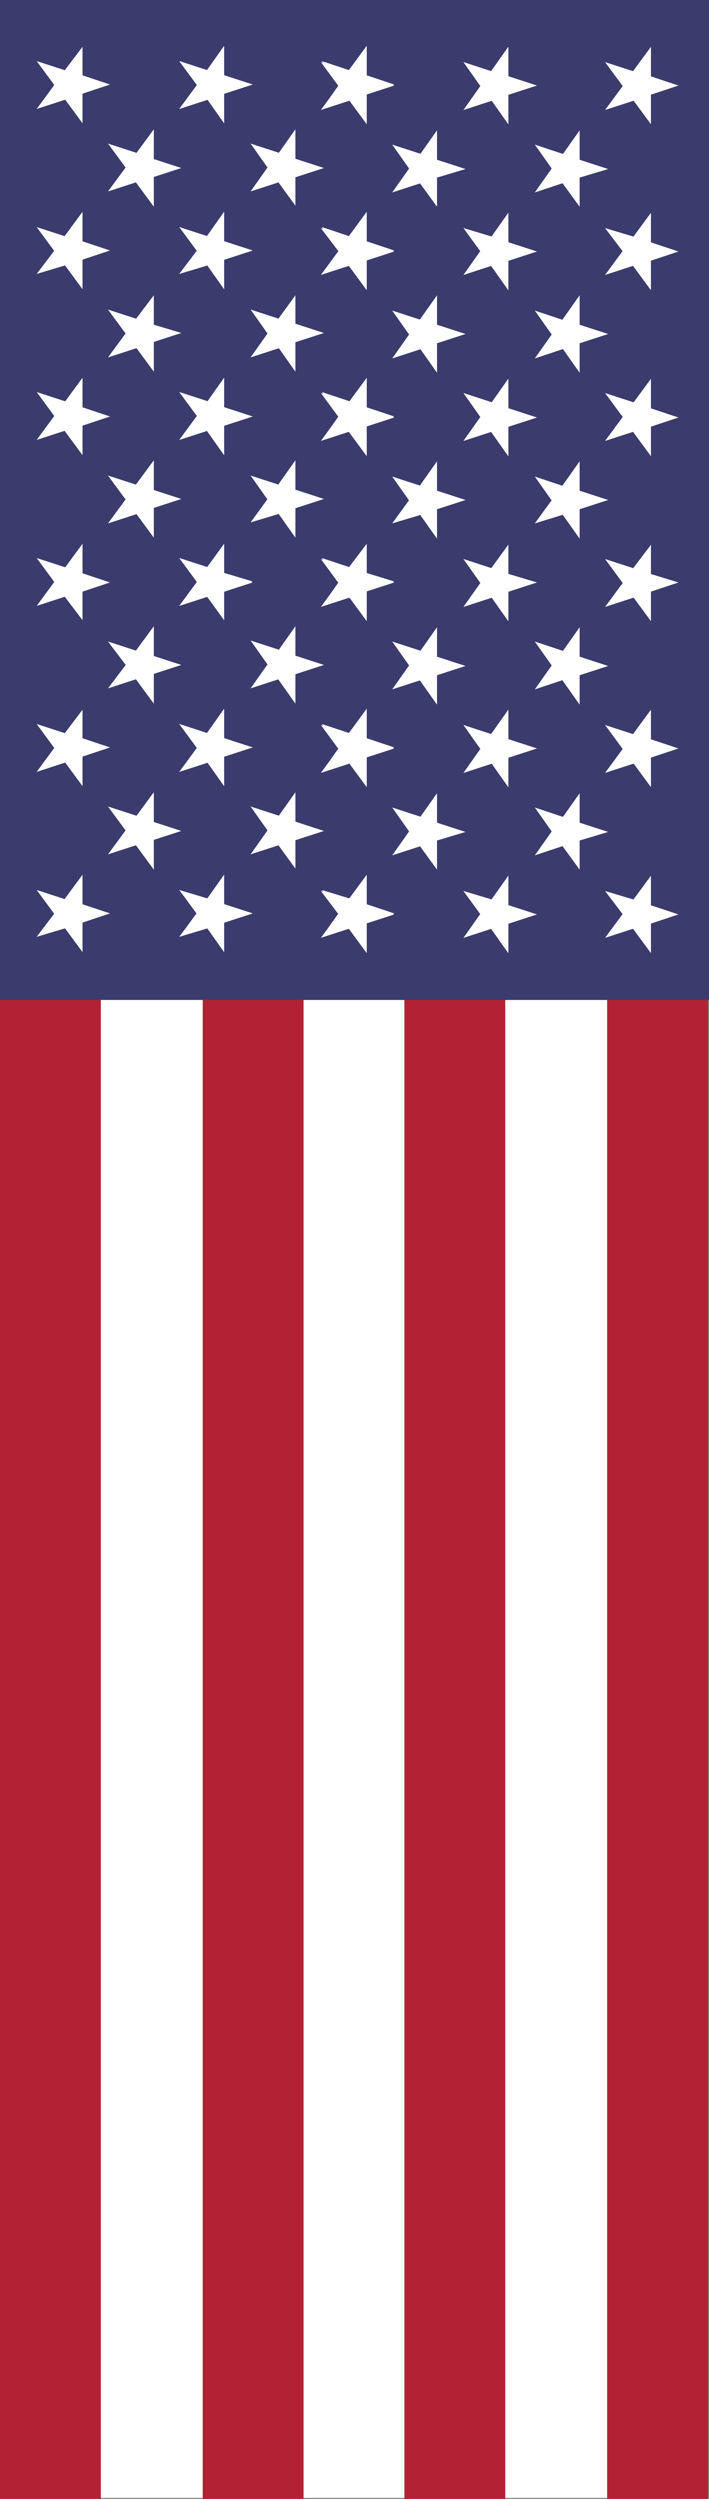 <svg xmlns="http://www.w3.org/2000/svg" viewBox="0 0 263.705 929.788"><rect x="0" y="0" width="263.705" height="929.788" fill="#808080" stroke="none"/><defs><style>.cls-1{fill:#fff;}.cls-2{fill:#b22234;}.cls-3{fill:#3c3b6e;}</style></defs><title>Asset 1asdfasd1</title><g id="Layer_2" data-name="Layer 2"><g id="Layer_1-2" data-name="Layer 1"><rect class="cls-1" x="7.199" y="5.304" width="250.444" height="924.105"/><rect id="stripe" class="cls-2" x="225.817" width="37.51" height="929.788"/><rect id="stripe-2" class="cls-2" x="150.418" width="37.51" height="929.788"/><rect id="stripe-3" class="cls-2" x="75.398" width="37.51" height="929.788"/><rect id="stripe-4" class="cls-2" width="37.51" height="929.788"/><rect class="cls-3" width="263.705" height="372.067"/><g id="star"><polygon id="pt" class="cls-1" points="234.531 35.994 225.059 23.112 240.214 28.038 234.531 35.994"/><polygon id="pt-2" class="cls-1" points="232.636 30.311 242.109 17.429 242.109 33.342 232.636 30.311"/><polygon id="pt-3" class="cls-1" points="237.562 26.901 252.339 31.826 237.562 36.752 237.562 26.901"/><polygon id="pt-4" class="cls-1" points="242.109 30.311 242.109 46.224 232.636 33.342 242.109 30.311"/><polygon id="pt-5" class="cls-1" points="240.214 35.994 225.059 40.92 234.531 28.038 240.214 35.994"/></g><g id="star-2"><polygon id="pt-6" class="cls-1" points="234.531 97.374 225.059 84.871 240.214 89.417 234.531 97.374"/><polygon id="pt-7" class="cls-1" points="232.636 92.069 242.109 79.187 242.109 95.101 232.636 92.069"/><polygon id="pt-8" class="cls-1" points="237.562 88.66 252.339 93.585 237.562 98.511 237.562 88.66"/><polygon id="pt-9" class="cls-1" points="242.109 92.069 242.109 107.983 232.636 95.101 242.109 92.069"/><polygon id="pt-10" class="cls-1" points="240.214 97.374 225.059 102.299 234.531 89.417 240.214 97.374"/></g><g id="star-3"><polygon id="pt-11" class="cls-1" points="234.531 159.132 225.059 146.25 240.214 151.176 234.531 159.132"/><polygon id="pt-12" class="cls-1" points="232.636 153.828 242.109 140.946 242.109 156.859 232.636 153.828"/><polygon id="pt-13" class="cls-1" points="237.562 150.418 252.339 155.344 237.562 160.269 237.562 150.418"/><polygon id="pt-14" class="cls-1" points="242.109 153.828 242.109 169.741 232.636 156.859 242.109 153.828"/><polygon id="pt-15" class="cls-1" points="240.214 159.132 225.059 164.058 234.531 151.176 240.214 159.132"/></g><g id="star-4"><polygon id="pt-16" class="cls-1" points="234.531 220.891 225.059 208.009 240.214 212.934 234.531 220.891"/><polygon id="pt-17" class="cls-1" points="232.636 215.208 242.109 202.704 242.109 218.239 232.636 215.208"/><polygon id="pt-18" class="cls-1" points="237.562 212.177 252.339 216.723 237.562 221.649 237.562 212.177"/><polygon id="pt-19" class="cls-1" points="242.109 215.208 242.109 231.121 232.636 218.239 242.109 215.208"/><polygon id="pt-20" class="cls-1" points="240.214 220.891 225.059 225.817 234.531 212.934 240.214 220.891"/></g><g id="s5"><g id="star-5"><polygon id="pt-21" class="cls-1" points="234.531 282.65 225.059 269.767 240.214 274.693 234.531 282.65"/><polygon id="pt-22" class="cls-1" points="232.636 276.966 242.109 264.084 242.109 279.997 232.636 276.966"/><polygon id="pt-23" class="cls-1" points="237.562 273.556 252.339 278.482 237.562 283.407 237.562 273.556"/><polygon id="pt-24" class="cls-1" points="242.109 276.966 242.109 292.879 232.636 279.997 242.109 276.966"/><polygon id="pt-25" class="cls-1" points="240.214 282.65 225.059 287.575 234.531 274.693 240.214 282.65"/></g></g><g id="s6"><g id="star-6"><polygon id="pt-26" class="cls-1" points="234.531 344.029 225.059 331.526 240.214 336.073 234.531 344.029"/><polygon id="pt-27" class="cls-1" points="232.636 338.725 242.109 325.843 242.109 341.756 232.636 338.725"/><polygon id="pt-28" class="cls-1" points="237.562 335.315 252.339 340.24 237.562 345.166 237.562 335.315"/><polygon id="pt-29" class="cls-1" points="242.109 338.725 242.109 354.638 232.636 341.756 242.109 338.725"/><polygon id="pt-30" class="cls-1" points="240.214 344.029 225.059 348.955 234.531 336.073 240.214 344.029"/></g></g><g id="star-7"><polygon id="pt-31" class="cls-1" points="208.009 66.684 198.916 53.802 213.692 58.727 208.009 66.684"/><polygon id="pt-32" class="cls-1" points="206.493 61.38 215.587 48.498 215.587 64.411 206.493 61.38"/><polygon id="pt-33" class="cls-1" points="211.04 57.97 226.195 62.895 211.04 67.442 211.04 57.97"/><polygon id="pt-34" class="cls-1" points="215.587 61.38 215.587 76.914 206.493 64.411 215.587 61.38"/><polygon id="pt-35" class="cls-1" points="213.692 66.684 198.916 71.61 208.009 58.727 213.692 66.684"/></g><g id="star-8"><polygon id="pt-36" class="cls-1" points="208.009 128.443 198.916 115.56 213.692 120.486 208.009 128.443"/><polygon id="pt-37" class="cls-1" points="206.493 122.759 215.587 109.877 215.587 125.79 206.493 122.759"/><polygon id="pt-38" class="cls-1" points="211.04 119.349 226.195 124.275 211.04 129.2 211.04 119.349"/><polygon id="pt-39" class="cls-1" points="215.587 122.759 215.587 138.673 206.493 125.79 215.587 122.759"/><polygon id="pt-40" class="cls-1" points="213.692 128.443 198.916 133.368 208.009 120.486 213.692 128.443"/></g><g id="star-9"><polygon id="pt-41" class="cls-1" points="208.009 190.201 198.916 177.319 213.692 182.245 208.009 190.201"/><polygon id="pt-42" class="cls-1" points="206.493 184.518 215.587 171.636 215.587 187.549 206.493 184.518"/><polygon id="pt-43" class="cls-1" points="211.04 181.108 226.195 186.033 211.04 190.959 211.04 181.108"/><polygon id="pt-44" class="cls-1" points="215.587 184.518 215.587 200.431 206.493 187.549 215.587 184.518"/><polygon id="pt-45" class="cls-1" points="213.692 190.201 198.916 194.748 208.009 182.245 213.692 190.201"/></g><g id="star-10"><polygon id="pt-46" class="cls-1" points="208.009 251.581 198.916 238.699 213.692 243.624 208.009 251.581"/><polygon id="pt-47" class="cls-1" points="206.493 246.276 215.587 233.394 215.587 249.308 206.493 246.276"/><polygon id="pt-48" class="cls-1" points="211.04 242.866 226.195 247.792 211.04 252.717 211.04 242.866"/><polygon id="pt-49" class="cls-1" points="215.587 246.276 215.587 262.19 206.493 249.308 215.587 246.276"/><polygon id="pt-50" class="cls-1" points="213.692 251.581 198.916 256.506 208.009 243.624 213.692 251.581"/></g><g id="s5-2"><g id="star-11"><polygon id="pt-51" class="cls-1" points="208.009 313.339 198.916 300.457 213.692 305.383 208.009 313.339"/><polygon id="pt-52" class="cls-1" points="206.493 308.035 215.587 295.153 215.587 311.066 206.493 308.035"/><polygon id="pt-53" class="cls-1" points="211.04 304.625 226.195 309.55 211.04 314.097 211.04 304.625"/><polygon id="pt-54" class="cls-1" points="215.587 308.035 215.587 323.569 206.493 311.066 215.587 308.035"/><polygon id="pt-55" class="cls-1" points="213.692 313.339 198.916 318.265 208.009 305.383 213.692 313.339"/></g></g><g id="star-12"><polygon id="pt-56" class="cls-1" points="181.487 35.994 172.393 23.112 187.549 28.038 181.487 35.994"/><polygon id="pt-57" class="cls-1" points="179.971 30.311 189.065 17.429 189.065 33.342 179.971 30.311"/><polygon id="pt-58" class="cls-1" points="184.518 26.901 199.673 31.826 184.518 36.752 184.518 26.901"/><polygon id="pt-59" class="cls-1" points="189.065 30.311 189.065 46.224 179.971 33.342 189.065 30.311"/><polygon id="pt-60" class="cls-1" points="187.549 35.994 172.393 40.92 181.487 28.038 187.549 35.994"/></g><g id="star-13"><polygon id="pt-61" class="cls-1" points="181.487 97.374 172.393 84.871 187.549 89.417 181.487 97.374"/><polygon id="pt-62" class="cls-1" points="179.971 92.069 189.065 79.187 189.065 95.101 179.971 92.069"/><polygon id="pt-63" class="cls-1" points="184.518 88.66 199.673 93.585 184.518 98.511 184.518 88.66"/><polygon id="pt-64" class="cls-1" points="189.065 92.069 189.065 107.983 179.971 95.101 189.065 92.069"/><polygon id="pt-65" class="cls-1" points="187.549 97.374 172.393 102.299 181.487 89.417 187.549 97.374"/></g><g id="star-14"><polygon id="pt-66" class="cls-1" points="181.487 159.132 172.393 146.25 187.549 151.176 181.487 159.132"/><polygon id="pt-67" class="cls-1" points="179.971 153.828 189.065 140.946 189.065 156.859 179.971 153.828"/><polygon id="pt-68" class="cls-1" points="184.518 150.418 199.673 155.344 184.518 160.269 184.518 150.418"/><polygon id="pt-69" class="cls-1" points="189.065 153.828 189.065 169.741 179.971 156.859 189.065 153.828"/><polygon id="pt-70" class="cls-1" points="187.549 159.132 172.393 164.058 181.487 151.176 187.549 159.132"/></g><g id="star-15"><polygon id="pt-71" class="cls-1" points="181.487 220.891 172.393 208.009 187.549 212.934 181.487 220.891"/><polygon id="pt-72" class="cls-1" points="179.971 215.208 189.065 202.704 189.065 218.239 179.971 215.208"/><polygon id="pt-73" class="cls-1" points="184.518 212.177 199.673 216.723 184.518 221.649 184.518 212.177"/><polygon id="pt-74" class="cls-1" points="189.065 215.208 189.065 231.121 179.971 218.239 189.065 215.208"/><polygon id="pt-75" class="cls-1" points="187.549 220.891 172.393 225.817 181.487 212.934 187.549 220.891"/></g><g id="s5-3"><g id="star-16"><polygon id="pt-76" class="cls-1" points="181.487 282.65 172.393 269.767 187.549 274.693 181.487 282.65"/><polygon id="pt-77" class="cls-1" points="179.971 276.966 189.065 264.084 189.065 279.997 179.971 276.966"/><polygon id="pt-78" class="cls-1" points="184.518 273.556 199.673 278.482 184.518 283.407 184.518 273.556"/><polygon id="pt-79" class="cls-1" points="189.065 276.966 189.065 292.879 179.971 279.997 189.065 276.966"/><polygon id="pt-80" class="cls-1" points="187.549 282.65 172.393 287.575 181.487 274.693 187.549 282.65"/></g></g><g id="s6-2"><g id="star-17"><polygon id="pt-81" class="cls-1" points="181.487 344.029 172.393 331.526 187.549 336.073 181.487 344.029"/><polygon id="pt-82" class="cls-1" points="179.971 338.725 189.065 325.843 189.065 341.756 179.971 338.725"/><polygon id="pt-83" class="cls-1" points="184.518 335.315 199.673 340.24 184.518 345.166 184.518 335.315"/><polygon id="pt-84" class="cls-1" points="189.065 338.725 189.065 354.638 179.971 341.756 189.065 338.725"/><polygon id="pt-85" class="cls-1" points="187.549 344.029 172.393 348.955 181.487 336.073 187.549 344.029"/></g></g><g id="star-23"><polygon id="pt-86" class="cls-1" points="181.487 35.994 172.393 23.112 187.17 28.038 181.487 35.994"/><polygon id="pt-87" class="cls-1" points="179.971 30.311 189.065 17.429 189.065 33.342 179.971 30.311"/><polygon id="pt-88" class="cls-1" points="184.518 26.901 199.673 31.826 184.518 36.752 184.518 26.901"/><polygon id="pt-89" class="cls-1" points="189.065 30.311 189.065 46.224 179.971 33.342 189.065 30.311"/><polygon id="pt-90" class="cls-1" points="187.17 35.994 172.393 40.92 181.487 28.038 187.17 35.994"/></g><g id="star-24"><polygon id="pt-91" class="cls-1" points="181.487 97.374 172.393 84.871 187.17 89.417 181.487 97.374"/><polygon id="pt-92" class="cls-1" points="179.971 92.069 189.065 79.187 189.065 95.101 179.971 92.069"/><polygon id="pt-93" class="cls-1" points="184.518 88.66 199.673 93.585 184.518 98.511 184.518 88.66"/><polygon id="pt-94" class="cls-1" points="189.065 92.069 189.065 107.983 179.971 95.101 189.065 92.069"/><polygon id="pt-95" class="cls-1" points="187.17 97.374 172.393 102.299 181.487 89.417 187.17 97.374"/></g><g id="star-25"><polygon id="pt-96" class="cls-1" points="181.487 159.132 172.393 146.25 187.17 151.176 181.487 159.132"/><polygon id="pt-97" class="cls-1" points="179.971 153.828 189.065 140.946 189.065 156.859 179.971 153.828"/><polygon id="pt-98" class="cls-1" points="184.518 150.418 199.673 155.344 184.518 160.269 184.518 150.418"/><polygon id="pt-99" class="cls-1" points="189.065 153.828 189.065 169.741 179.971 156.859 189.065 153.828"/><polygon id="pt-100" class="cls-1" points="187.17 159.132 172.393 164.058 181.487 151.176 187.17 159.132"/></g><g id="star-26"><polygon id="pt-101" class="cls-1" points="181.487 220.891 172.393 208.009 187.17 212.934 181.487 220.891"/><polygon id="pt-102" class="cls-1" points="179.971 215.208 189.065 202.704 189.065 218.239 179.971 215.208"/><polygon id="pt-103" class="cls-1" points="184.518 212.177 199.673 216.723 184.518 221.649 184.518 212.177"/><polygon id="pt-104" class="cls-1" points="189.065 215.208 189.065 231.121 179.971 218.239 189.065 215.208"/><polygon id="pt-105" class="cls-1" points="187.17 220.891 172.393 225.817 181.487 212.934 187.17 220.891"/></g><g id="s5-6"><g id="star-27"><polygon id="pt-106" class="cls-1" points="181.487 282.65 172.393 269.767 187.17 274.693 181.487 282.65"/><polygon id="pt-107" class="cls-1" points="179.971 276.966 189.065 264.084 189.065 279.997 179.971 276.966"/><polygon id="pt-108" class="cls-1" points="184.518 273.556 199.673 278.482 184.518 283.407 184.518 273.556"/><polygon id="pt-109" class="cls-1" points="189.065 276.966 189.065 292.879 179.971 279.997 189.065 276.966"/><polygon id="pt-110" class="cls-1" points="187.17 282.65 172.393 287.575 181.487 274.693 187.17 282.65"/></g></g><g id="s6-6"><g id="star-28"><polygon id="pt-111" class="cls-1" points="181.487 344.029 172.393 331.526 187.17 336.073 181.487 344.029"/><polygon id="pt-112" class="cls-1" points="179.971 338.725 189.065 325.843 189.065 341.756 179.971 338.725"/><polygon id="pt-113" class="cls-1" points="184.518 335.315 199.673 340.24 184.518 345.166 184.518 335.315"/><polygon id="pt-114" class="cls-1" points="189.065 338.725 189.065 354.638 179.971 341.756 189.065 338.725"/><polygon id="pt-115" class="cls-1" points="187.17 344.029 172.393 348.955 181.487 336.073 187.17 344.029"/></g></g><g id="star-29"><polygon id="pt-116" class="cls-1" points="154.965 66.684 145.871 53.802 161.027 58.727 154.965 66.684"/><polygon id="pt-117" class="cls-1" points="153.449 61.38 162.542 48.498 162.542 64.411 153.449 61.38"/><polygon id="pt-118" class="cls-1" points="157.996 57.97 173.151 62.895 157.996 67.442 157.996 57.97"/><polygon id="pt-119" class="cls-1" points="162.542 61.38 162.542 76.914 153.449 64.411 162.542 61.38"/><polygon id="pt-120" class="cls-1" points="161.027 66.684 145.871 71.61 154.965 58.727 161.027 66.684"/></g><g id="star-30"><polygon id="pt-121" class="cls-1" points="154.965 128.443 145.871 115.56 161.027 120.486 154.965 128.443"/><polygon id="pt-122" class="cls-1" points="153.449 122.759 162.542 109.877 162.542 125.79 153.449 122.759"/><polygon id="pt-123" class="cls-1" points="157.996 119.349 173.151 124.275 157.996 129.2 157.996 119.349"/><polygon id="pt-124" class="cls-1" points="162.542 122.759 162.542 138.673 153.449 125.79 162.542 122.759"/><polygon id="pt-125" class="cls-1" points="161.027 128.443 145.871 133.368 154.965 120.486 161.027 128.443"/></g><g id="star-31"><polygon id="pt-126" class="cls-1" points="154.965 190.201 145.871 177.319 161.027 182.245 154.965 190.201"/><polygon id="pt-127" class="cls-1" points="153.449 184.518 162.542 171.636 162.542 187.549 153.449 184.518"/><polygon id="pt-128" class="cls-1" points="157.996 181.108 173.151 186.033 157.996 190.959 157.996 181.108"/><polygon id="pt-129" class="cls-1" points="162.542 184.518 162.542 200.431 153.449 187.549 162.542 184.518"/><polygon id="pt-130" class="cls-1" points="161.027 190.201 145.871 194.748 154.965 182.245 161.027 190.201"/></g><g id="star-32"><polygon id="pt-131" class="cls-1" points="154.965 251.581 145.871 238.699 161.027 243.624 154.965 251.581"/><polygon id="pt-132" class="cls-1" points="153.449 246.276 162.542 233.394 162.542 249.308 153.449 246.276"/><polygon id="pt-133" class="cls-1" points="157.996 242.866 173.151 247.792 157.996 252.717 157.996 242.866"/><polygon id="pt-134" class="cls-1" points="162.542 246.276 162.542 262.19 153.449 249.308 162.542 246.276"/><polygon id="pt-135" class="cls-1" points="161.027 251.581 145.871 256.506 154.965 243.624 161.027 251.581"/></g><g id="s5-7"><g id="star-33"><polygon id="pt-136" class="cls-1" points="154.965 313.339 145.871 300.457 161.027 305.383 154.965 313.339"/><polygon id="pt-137" class="cls-1" points="153.449 308.035 162.542 295.153 162.542 311.066 153.449 308.035"/><polygon id="pt-138" class="cls-1" points="157.996 304.625 173.151 309.55 157.996 314.097 157.996 304.625"/><polygon id="pt-139" class="cls-1" points="162.542 308.035 162.542 323.569 153.449 311.066 162.542 308.035"/><polygon id="pt-140" class="cls-1" points="161.027 313.339 145.871 318.265 154.965 305.383 161.027 313.339"/></g></g><g id="star-34"><polygon id="pt-141" class="cls-1" points="128.822 35.994 119.349 23.112 134.505 28.038 128.822 35.994"/><polygon id="pt-142" class="cls-1" points="126.927 30.311 136.399 17.429 136.399 33.342 126.927 30.311"/><polygon id="pt-143" class="cls-1" points="131.474 26.901 146.629 31.826 131.474 36.752 131.474 26.901"/><polygon id="pt-144" class="cls-1" points="136.399 30.311 136.399 46.224 126.927 33.342 136.399 30.311"/><polygon id="pt-145" class="cls-1" points="134.505 35.994 119.349 40.92 128.822 28.038 134.505 35.994"/></g><g id="star-35"><polygon id="pt-146" class="cls-1" points="128.822 97.374 119.349 84.871 134.505 89.417 128.822 97.374"/><polygon id="pt-147" class="cls-1" points="126.927 92.069 136.399 79.187 136.399 95.101 126.927 92.069"/><polygon id="pt-148" class="cls-1" points="131.474 88.66 146.629 93.585 131.474 98.511 131.474 88.66"/><polygon id="pt-149" class="cls-1" points="136.399 92.069 136.399 107.983 126.927 95.101 136.399 92.069"/><polygon id="pt-150" class="cls-1" points="134.505 97.374 119.349 102.299 128.822 89.417 134.505 97.374"/></g><g id="star-36"><polygon id="pt-151" class="cls-1" points="128.822 159.132 119.349 146.25 134.505 151.176 128.822 159.132"/><polygon id="pt-152" class="cls-1" points="126.927 153.828 136.399 140.946 136.399 156.859 126.927 153.828"/><polygon id="pt-153" class="cls-1" points="131.474 150.418 146.629 155.344 131.474 160.269 131.474 150.418"/><polygon id="pt-154" class="cls-1" points="136.399 153.828 136.399 169.741 126.927 156.859 136.399 153.828"/><polygon id="pt-155" class="cls-1" points="134.505 159.132 119.349 164.058 128.822 151.176 134.505 159.132"/></g><g id="star-37"><polygon id="pt-156" class="cls-1" points="128.822 220.891 119.349 208.009 134.505 212.934 128.822 220.891"/><polygon id="pt-157" class="cls-1" points="126.927 215.208 136.399 202.704 136.399 218.239 126.927 215.208"/><polygon id="pt-158" class="cls-1" points="131.474 212.177 146.629 216.723 131.474 221.649 131.474 212.177"/><polygon id="pt-159" class="cls-1" points="136.399 215.208 136.399 231.121 126.927 218.239 136.399 215.208"/><polygon id="pt-160" class="cls-1" points="134.505 220.891 119.349 225.817 128.822 212.934 134.505 220.891"/></g><g id="s5-8"><g id="star-38"><polygon id="pt-161" class="cls-1" points="128.822 282.65 119.349 269.767 134.505 274.693 128.822 282.65"/><polygon id="pt-162" class="cls-1" points="126.927 276.966 136.399 264.084 136.399 279.997 126.927 276.966"/><polygon id="pt-163" class="cls-1" points="131.474 273.556 146.629 278.482 131.474 283.407 131.474 273.556"/><polygon id="pt-164" class="cls-1" points="136.399 276.966 136.399 292.879 126.927 279.997 136.399 276.966"/><polygon id="pt-165" class="cls-1" points="134.505 282.65 119.349 287.575 128.822 274.693 134.505 282.65"/></g></g><g id="s6-7"><g id="star-39"><polygon id="pt-166" class="cls-1" points="128.822 344.029 119.349 331.526 134.505 336.073 128.822 344.029"/><polygon id="pt-167" class="cls-1" points="126.927 338.725 136.399 325.843 136.399 341.756 126.927 338.725"/><polygon id="pt-168" class="cls-1" points="131.474 335.315 146.629 340.24 131.474 345.166 131.474 335.315"/><polygon id="pt-169" class="cls-1" points="136.399 338.725 136.399 354.638 126.927 341.756 136.399 338.725"/><polygon id="pt-170" class="cls-1" points="134.505 344.029 119.349 348.955 128.822 336.073 134.505 344.029"/></g></g><g id="star-45"><polygon id="pt-171" class="cls-1" points="128.822 35.615 119.728 22.733 134.505 27.659 128.822 35.615"/><polygon id="pt-172" class="cls-1" points="126.927 29.932 136.399 17.05 136.399 32.963 126.927 29.932"/><polygon id="pt-173" class="cls-1" points="131.853 26.522 146.629 31.448 131.853 36.373 131.853 26.522"/><polygon id="pt-174" class="cls-1" points="136.399 29.932 136.399 45.845 126.927 32.963 136.399 29.932"/><polygon id="pt-175" class="cls-1" points="134.505 35.615 119.728 40.541 128.822 27.659 134.505 35.615"/></g><g id="star-46"><polygon id="pt-176" class="cls-1" points="128.822 96.995 119.728 84.492 134.505 89.417 128.822 96.995"/><polygon id="pt-177" class="cls-1" points="126.927 91.691 136.399 78.808 136.399 94.722 126.927 91.691"/><polygon id="pt-178" class="cls-1" points="131.853 88.281 146.629 93.206 131.853 98.132 131.853 88.281"/><polygon id="pt-179" class="cls-1" points="136.399 91.691 136.399 107.604 126.927 94.722 136.399 91.691"/><polygon id="pt-180" class="cls-1" points="134.505 96.995 119.728 101.921 128.822 89.417 134.505 96.995"/></g><g id="star-47"><polygon id="pt-181" class="cls-1" points="128.822 158.754 119.728 145.871 134.505 150.797 128.822 158.754"/><polygon id="pt-182" class="cls-1" points="126.927 153.449 136.399 140.567 136.399 156.48 126.927 153.449"/><polygon id="pt-183" class="cls-1" points="131.853 150.039 146.629 154.965 131.853 159.89 131.853 150.039"/><polygon id="pt-184" class="cls-1" points="136.399 153.449 136.399 169.362 126.927 156.48 136.399 153.449"/><polygon id="pt-185" class="cls-1" points="134.505 158.754 119.728 163.679 128.822 150.797 134.505 158.754"/></g><g id="star-48"><polygon id="pt-186" class="cls-1" points="128.822 220.512 119.728 207.63 134.505 212.555 128.822 220.512"/><polygon id="pt-187" class="cls-1" points="126.927 214.829 136.399 202.326 136.399 217.86 126.927 214.829"/><polygon id="pt-188" class="cls-1" points="131.853 211.798 146.629 216.344 131.853 221.27 131.853 211.798"/><polygon id="pt-189" class="cls-1" points="136.399 214.829 136.399 230.742 126.927 217.86 136.399 214.829"/><polygon id="pt-190" class="cls-1" points="134.505 220.512 119.728 225.438 128.822 212.555 134.505 220.512"/></g><g id="s5-11"><g id="star-49"><polygon id="pt-191" class="cls-1" points="128.822 282.271 119.728 269.388 134.505 274.314 128.822 282.271"/><polygon id="pt-192" class="cls-1" points="126.927 276.587 136.399 263.705 136.399 279.618 126.927 276.587"/><polygon id="pt-193" class="cls-1" points="131.853 273.177 146.629 278.103 131.853 283.028 131.853 273.177"/><polygon id="pt-194" class="cls-1" points="136.399 276.587 136.399 292.501 126.927 279.618 136.399 276.587"/><polygon id="pt-195" class="cls-1" points="134.505 282.271 119.728 287.196 128.822 274.314 134.505 282.271"/></g></g><g id="s6-11"><g id="star-50"><polygon id="pt-196" class="cls-1" points="128.822 343.65 119.728 331.147 134.505 335.694 128.822 343.65"/><polygon id="pt-197" class="cls-1" points="126.927 338.346 136.399 325.464 136.399 341.377 126.927 338.346"/><polygon id="pt-198" class="cls-1" points="131.853 334.936 146.629 339.861 131.853 344.787 131.853 334.936"/><polygon id="pt-199" class="cls-1" points="136.399 338.346 136.399 354.259 126.927 341.377 136.399 338.346"/><polygon id="pt-200" class="cls-1" points="134.505 343.65 119.728 348.576 128.822 335.694 134.505 343.65"/></g></g><g id="star-51"><polygon id="pt-201" class="cls-1" points="102.299 66.305 93.206 53.423 108.362 58.349 102.299 66.305"/><polygon id="pt-202" class="cls-1" points="100.784 61.001 109.877 48.119 109.877 64.032 100.784 61.001"/><polygon id="pt-203" class="cls-1" points="105.331 57.591 120.486 62.516 105.331 67.442 105.331 57.591"/><polygon id="pt-204" class="cls-1" points="109.877 61.001 109.877 76.535 100.784 64.032 109.877 61.001"/><polygon id="pt-205" class="cls-1" points="108.362 66.305 93.206 71.231 102.299 58.349 108.362 66.305"/></g><g id="star-52"><polygon id="pt-206" class="cls-1" points="102.299 128.064 93.206 115.182 108.362 120.107 102.299 128.064"/><polygon id="pt-207" class="cls-1" points="100.784 122.38 109.877 109.877 109.877 125.412 100.784 122.38"/><polygon id="pt-208" class="cls-1" points="105.331 118.97 120.486 123.896 105.331 128.822 105.331 118.97"/><polygon id="pt-209" class="cls-1" points="109.877 122.38 109.877 138.294 100.784 125.412 109.877 122.38"/><polygon id="pt-210" class="cls-1" points="108.362 128.064 93.206 132.989 102.299 120.107 108.362 128.064"/></g><g id="star-53"><polygon id="pt-211" class="cls-1" points="102.299 189.822 93.206 176.94 108.362 181.866 102.299 189.822"/><polygon id="pt-212" class="cls-1" points="100.784 184.139 109.877 171.257 109.877 187.17 100.784 184.139"/><polygon id="pt-213" class="cls-1" points="105.331 180.729 120.486 185.655 105.331 190.58 105.331 180.729"/><polygon id="pt-214" class="cls-1" points="109.877 184.139 109.877 200.052 100.784 187.17 109.877 184.139"/><polygon id="pt-215" class="cls-1" points="108.362 189.822 93.206 194.369 102.299 181.866 108.362 189.822"/></g><g id="star-54"><polygon id="pt-216" class="cls-1" points="102.299 251.202 93.206 238.32 108.362 243.245 102.299 251.202"/><polygon id="pt-217" class="cls-1" points="100.784 245.898 109.877 233.015 109.877 248.929 100.784 245.898"/><polygon id="pt-218" class="cls-1" points="105.331 242.488 120.486 247.413 105.331 252.339 105.331 242.488"/><polygon id="pt-219" class="cls-1" points="109.877 245.898 109.877 261.811 100.784 248.929 109.877 245.898"/><polygon id="pt-220" class="cls-1" points="108.362 251.202 93.206 256.127 102.299 243.245 108.362 251.202"/></g><g id="s5-12"><g id="star-55"><polygon id="pt-221" class="cls-1" points="102.299 312.96 93.206 300.078 108.362 305.004 102.299 312.96"/><polygon id="pt-222" class="cls-1" points="100.784 307.656 109.877 294.774 109.877 310.687 100.784 307.656"/><polygon id="pt-223" class="cls-1" points="105.331 304.246 120.486 309.172 105.331 314.097 105.331 304.246"/><polygon id="pt-224" class="cls-1" points="109.877 307.656 109.877 323.19 100.784 310.687 109.877 307.656"/><polygon id="pt-225" class="cls-1" points="108.362 312.96 93.206 317.886 102.299 305.004 108.362 312.96"/></g></g><g id="star-56"><polygon id="pt-226" class="cls-1" points="76.156 35.615 66.684 22.733 81.84 27.659 76.156 35.615"/><polygon id="pt-227" class="cls-1" points="74.262 29.932 83.355 17.05 83.355 32.963 74.262 29.932"/><polygon id="pt-228" class="cls-1" points="78.808 26.522 93.964 31.448 78.808 36.373 78.808 26.522"/><polygon id="pt-229" class="cls-1" points="83.355 29.932 83.355 45.845 74.262 32.963 83.355 29.932"/><polygon id="pt-230" class="cls-1" points="81.84 35.615 66.684 40.541 76.156 27.659 81.84 35.615"/></g><g id="star-57"><polygon id="pt-231" class="cls-1" points="76.156 96.995 66.684 84.492 81.84 89.417 76.156 96.995"/><polygon id="pt-232" class="cls-1" points="74.262 91.691 83.355 78.808 83.355 94.722 74.262 91.691"/><polygon id="pt-233" class="cls-1" points="78.808 88.281 93.964 93.206 78.808 98.132 78.808 88.281"/><polygon id="pt-234" class="cls-1" points="83.355 91.691 83.355 107.604 74.262 94.722 83.355 91.691"/><polygon id="pt-235" class="cls-1" points="81.84 96.995 66.684 101.921 76.156 89.417 81.84 96.995"/></g><g id="star-58"><polygon id="pt-236" class="cls-1" points="76.156 158.754 66.684 145.871 81.84 150.797 76.156 158.754"/><polygon id="pt-237" class="cls-1" points="74.262 153.449 83.355 140.567 83.355 156.48 74.262 153.449"/><polygon id="pt-238" class="cls-1" points="78.808 150.039 93.964 154.965 78.808 159.89 78.808 150.039"/><polygon id="pt-239" class="cls-1" points="83.355 153.449 83.355 169.362 74.262 156.48 83.355 153.449"/><polygon id="pt-240" class="cls-1" points="81.84 158.754 66.684 163.679 76.156 150.797 81.84 158.754"/></g><g id="star-59"><polygon id="pt-241" class="cls-1" points="76.156 220.512 66.684 207.63 81.84 212.555 76.156 220.512"/><polygon id="pt-242" class="cls-1" points="74.262 214.829 83.355 202.326 83.355 217.86 74.262 214.829"/><polygon id="pt-243" class="cls-1" points="78.808 211.798 93.964 216.344 78.808 221.27 78.808 211.798"/><polygon id="pt-244" class="cls-1" points="83.355 214.829 83.355 230.742 74.262 217.86 83.355 214.829"/><polygon id="pt-245" class="cls-1" points="81.84 220.512 66.684 225.438 76.156 212.555 81.84 220.512"/></g><g id="s5-13"><g id="star-60"><polygon id="pt-246" class="cls-1" points="76.156 282.271 66.684 269.388 81.84 274.314 76.156 282.271"/><polygon id="pt-247" class="cls-1" points="74.262 276.587 83.355 263.705 83.355 279.618 74.262 276.587"/><polygon id="pt-248" class="cls-1" points="78.808 273.177 93.964 278.103 78.808 283.028 78.808 273.177"/><polygon id="pt-249" class="cls-1" points="83.355 276.587 83.355 292.501 74.262 279.618 83.355 276.587"/><polygon id="pt-250" class="cls-1" points="81.84 282.271 66.684 287.196 76.156 274.314 81.84 282.271"/></g></g><g id="s6-12"><g id="star-61"><polygon id="pt-251" class="cls-1" points="76.156 343.65 66.684 331.147 81.84 335.694 76.156 343.65"/><polygon id="pt-252" class="cls-1" points="74.262 338.346 83.355 325.464 83.355 341.377 74.262 338.346"/><polygon id="pt-253" class="cls-1" points="78.808 334.936 93.964 339.861 78.808 344.787 78.808 334.936"/><polygon id="pt-254" class="cls-1" points="83.355 338.346 83.355 354.259 74.262 341.377 83.355 338.346"/><polygon id="pt-255" class="cls-1" points="81.84 343.65 66.684 348.576 76.156 335.694 81.84 343.65"/></g></g><g id="star-67"><polygon id="pt-256" class="cls-1" points="76.156 35.615 66.684 22.733 81.84 27.659 76.156 35.615"/><polygon id="pt-257" class="cls-1" points="74.262 29.932 83.355 17.429 83.355 32.963 74.262 29.932"/><polygon id="pt-258" class="cls-1" points="78.808 26.522 93.964 31.448 78.808 36.373 78.808 26.522"/><polygon id="pt-259" class="cls-1" points="83.355 29.932 83.355 45.845 74.262 32.963 83.355 29.932"/><polygon id="pt-260" class="cls-1" points="81.84 35.615 66.684 40.541 76.156 27.659 81.84 35.615"/></g><g id="star-68"><polygon id="pt-261" class="cls-1" points="76.156 97.374 66.684 84.492 81.84 89.417 76.156 97.374"/><polygon id="pt-262" class="cls-1" points="74.262 91.691 83.355 78.808 83.355 94.722 74.262 91.691"/><polygon id="pt-263" class="cls-1" points="78.808 88.281 93.964 93.206 78.808 98.132 78.808 88.281"/><polygon id="pt-264" class="cls-1" points="83.355 91.691 83.355 107.604 74.262 94.722 83.355 91.691"/><polygon id="pt-265" class="cls-1" points="81.84 97.374 66.684 101.921 76.156 89.417 81.84 97.374"/></g><g id="star-69"><polygon id="pt-266" class="cls-1" points="76.156 158.754 66.684 145.871 81.84 150.797 76.156 158.754"/><polygon id="pt-267" class="cls-1" points="74.262 153.449 83.355 140.567 83.355 156.48 74.262 153.449"/><polygon id="pt-268" class="cls-1" points="78.808 150.039 93.964 154.965 78.808 159.89 78.808 150.039"/><polygon id="pt-269" class="cls-1" points="83.355 153.449 83.355 169.362 74.262 156.48 83.355 153.449"/><polygon id="pt-270" class="cls-1" points="81.84 158.754 66.684 163.679 76.156 150.797 81.84 158.754"/></g><g id="star-70"><polygon id="pt-271" class="cls-1" points="76.156 220.512 66.684 207.63 81.84 212.555 76.156 220.512"/><polygon id="pt-272" class="cls-1" points="74.262 215.208 83.355 202.326 83.355 218.239 74.262 215.208"/><polygon id="pt-273" class="cls-1" points="78.808 211.798 93.964 216.723 78.808 221.649 78.808 211.798"/><polygon id="pt-274" class="cls-1" points="83.355 215.208 83.355 230.742 74.262 218.239 83.355 215.208"/><polygon id="pt-275" class="cls-1" points="81.84 220.512 66.684 225.438 76.156 212.555 81.84 220.512"/></g><g id="s5-16"><g id="star-71"><polygon id="pt-276" class="cls-1" points="76.156 282.271 66.684 269.388 81.84 274.314 76.156 282.271"/><polygon id="pt-277" class="cls-1" points="74.262 276.587 83.355 264.084 83.355 279.618 74.262 276.587"/><polygon id="pt-278" class="cls-1" points="78.808 273.177 93.964 278.103 78.808 283.028 78.808 273.177"/><polygon id="pt-279" class="cls-1" points="83.355 276.587 83.355 292.501 74.262 279.618 83.355 276.587"/><polygon id="pt-280" class="cls-1" points="81.84 282.271 66.684 287.196 76.156 274.314 81.84 282.271"/></g></g><g id="s6-16"><g id="star-72"><polygon id="pt-281" class="cls-1" points="76.156 344.029 66.684 331.147 81.84 336.073 76.156 344.029"/><polygon id="pt-282" class="cls-1" points="74.262 338.346 83.355 325.464 83.355 341.377 74.262 338.346"/><polygon id="pt-283" class="cls-1" points="78.808 334.936 93.964 339.861 78.808 344.787 78.808 334.936"/><polygon id="pt-284" class="cls-1" points="83.355 338.346 83.355 354.259 74.262 341.377 83.355 338.346"/><polygon id="pt-285" class="cls-1" points="81.84 344.029 66.684 348.576 76.156 336.073 81.84 344.029"/></g></g><g id="star-73"><polygon id="pt-286" class="cls-1" points="49.634 66.305 40.162 53.423 55.317 58.349 49.634 66.305"/><polygon id="pt-287" class="cls-1" points="47.74 61.001 57.212 48.119 57.212 64.032 47.74 61.001"/><polygon id="pt-288" class="cls-1" points="52.286 57.591 67.442 62.516 52.286 67.442 52.286 57.591"/><polygon id="pt-289" class="cls-1" points="57.212 61.001 57.212 76.914 47.74 64.032 57.212 61.001"/><polygon id="pt-290" class="cls-1" points="55.317 66.305 40.162 71.231 49.634 58.349 55.317 66.305"/></g><g id="star-74"><polygon id="pt-291" class="cls-1" points="49.634 128.064 40.162 115.182 55.317 120.107 49.634 128.064"/><polygon id="pt-292" class="cls-1" points="47.74 122.38 57.212 109.877 57.212 125.412 47.74 122.38"/><polygon id="pt-293" class="cls-1" points="52.286 119.349 67.442 123.896 52.286 128.822 52.286 119.349"/><polygon id="pt-294" class="cls-1" points="57.212 122.38 57.212 138.294 47.74 125.412 57.212 122.38"/><polygon id="pt-295" class="cls-1" points="55.317 128.064 40.162 132.989 49.634 120.107 55.317 128.064"/></g><g id="star-75"><polygon id="pt-296" class="cls-1" points="49.634 189.822 40.162 176.94 55.317 181.866 49.634 189.822"/><polygon id="pt-297" class="cls-1" points="47.74 184.139 57.212 171.257 57.212 187.17 47.74 184.139"/><polygon id="pt-298" class="cls-1" points="52.286 180.729 67.442 185.655 52.286 190.58 52.286 180.729"/><polygon id="pt-299" class="cls-1" points="57.212 184.139 57.212 200.052 47.74 187.17 57.212 184.139"/><polygon id="pt-300" class="cls-1" points="55.317 189.822 40.162 194.748 49.634 181.866 55.317 189.822"/></g><g id="star-76"><polygon id="pt-301" class="cls-1" points="49.634 251.202 40.162 238.699 55.317 243.624 49.634 251.202"/><polygon id="pt-302" class="cls-1" points="47.74 245.898 57.212 233.015 57.212 248.929 47.74 245.898"/><polygon id="pt-303" class="cls-1" points="52.286 242.488 67.442 247.413 52.286 252.339 52.286 242.488"/><polygon id="pt-304" class="cls-1" points="57.212 245.898 57.212 261.811 47.74 248.929 57.212 245.898"/><polygon id="pt-305" class="cls-1" points="55.317 251.202 40.162 256.127 49.634 243.624 55.317 251.202"/></g><g id="s5-17"><g id="star-77"><polygon id="pt-306" class="cls-1" points="49.634 312.96 40.162 300.078 55.317 305.004 49.634 312.96"/><polygon id="pt-307" class="cls-1" points="47.74 307.656 57.212 294.774 57.212 310.687 47.74 307.656"/><polygon id="pt-308" class="cls-1" points="52.286 304.246 67.442 309.172 52.286 314.097 52.286 304.246"/><polygon id="pt-309" class="cls-1" points="57.212 307.656 57.212 323.569 47.74 310.687 57.212 307.656"/><polygon id="pt-310" class="cls-1" points="55.317 312.96 40.162 317.886 49.634 305.004 55.317 312.96"/></g></g><g id="star-78"><polygon id="pt-311" class="cls-1" points="23.112 35.615 13.64 22.733 28.795 27.659 23.112 35.615"/><polygon id="pt-312" class="cls-1" points="21.218 29.932 30.69 17.429 30.69 32.963 21.218 29.932"/><polygon id="pt-313" class="cls-1" points="26.143 26.522 40.92 31.448 26.143 36.373 26.143 26.522"/><polygon id="pt-314" class="cls-1" points="30.69 29.932 30.69 45.845 21.218 32.963 30.69 29.932"/><polygon id="pt-315" class="cls-1" points="28.795 35.615 13.64 40.541 23.112 27.659 28.795 35.615"/></g><g id="star-79"><polygon id="pt-316" class="cls-1" points="23.112 97.374 13.64 84.492 28.795 89.417 23.112 97.374"/><polygon id="pt-317" class="cls-1" points="21.218 91.691 30.69 78.808 30.69 94.722 21.218 91.691"/><polygon id="pt-318" class="cls-1" points="26.143 88.281 40.92 93.206 26.143 98.132 26.143 88.281"/><polygon id="pt-319" class="cls-1" points="30.69 91.691 30.69 107.604 21.218 94.722 30.69 91.691"/><polygon id="pt-320" class="cls-1" points="28.795 97.374 13.64 101.921 23.112 89.417 28.795 97.374"/></g><g id="star-80"><polygon id="pt-321" class="cls-1" points="23.112 158.754 13.64 145.871 28.795 150.797 23.112 158.754"/><polygon id="pt-322" class="cls-1" points="21.218 153.449 30.69 140.567 30.69 156.48 21.218 153.449"/><polygon id="pt-323" class="cls-1" points="26.143 150.039 40.92 154.965 26.143 159.89 26.143 150.039"/><polygon id="pt-324" class="cls-1" points="30.69 153.449 30.69 169.362 21.218 156.48 30.69 153.449"/><polygon id="pt-325" class="cls-1" points="28.795 158.754 13.64 163.679 23.112 150.797 28.795 158.754"/></g><g id="star-81"><polygon id="pt-326" class="cls-1" points="23.112 220.512 13.64 207.63 28.795 212.555 23.112 220.512"/><polygon id="pt-327" class="cls-1" points="21.218 215.208 30.69 202.326 30.69 218.239 21.218 215.208"/><polygon id="pt-328" class="cls-1" points="26.143 211.798 40.92 216.723 26.143 221.649 26.143 211.798"/><polygon id="pt-329" class="cls-1" points="30.69 215.208 30.69 230.742 21.218 218.239 30.69 215.208"/><polygon id="pt-330" class="cls-1" points="28.795 220.512 13.64 225.438 23.112 212.555 28.795 220.512"/></g><g id="s5-18"><g id="star-82"><polygon id="pt-331" class="cls-1" points="23.112 282.271 13.64 269.388 28.795 274.314 23.112 282.271"/><polygon id="pt-332" class="cls-1" points="21.218 276.587 30.69 264.084 30.69 279.618 21.218 276.587"/><polygon id="pt-333" class="cls-1" points="26.143 273.177 40.92 278.103 26.143 283.028 26.143 273.177"/><polygon id="pt-334" class="cls-1" points="30.69 276.587 30.69 292.501 21.218 279.618 30.69 276.587"/><polygon id="pt-335" class="cls-1" points="28.795 282.271 13.64 287.196 23.112 274.314 28.795 282.271"/></g></g><g id="s6-17"><g id="star-83"><polygon id="pt-336" class="cls-1" points="23.112 344.029 13.64 331.147 28.795 336.073 23.112 344.029"/><polygon id="pt-337" class="cls-1" points="21.218 338.346 30.69 325.464 30.69 341.377 21.218 338.346"/><polygon id="pt-338" class="cls-1" points="26.143 334.936 40.92 339.861 26.143 344.787 26.143 334.936"/><polygon id="pt-339" class="cls-1" points="30.69 338.346 30.69 354.259 21.218 341.377 30.69 338.346"/><polygon id="pt-340" class="cls-1" points="28.795 344.029 13.64 348.576 23.112 336.073 28.795 344.029"/></g></g></g></g></svg>